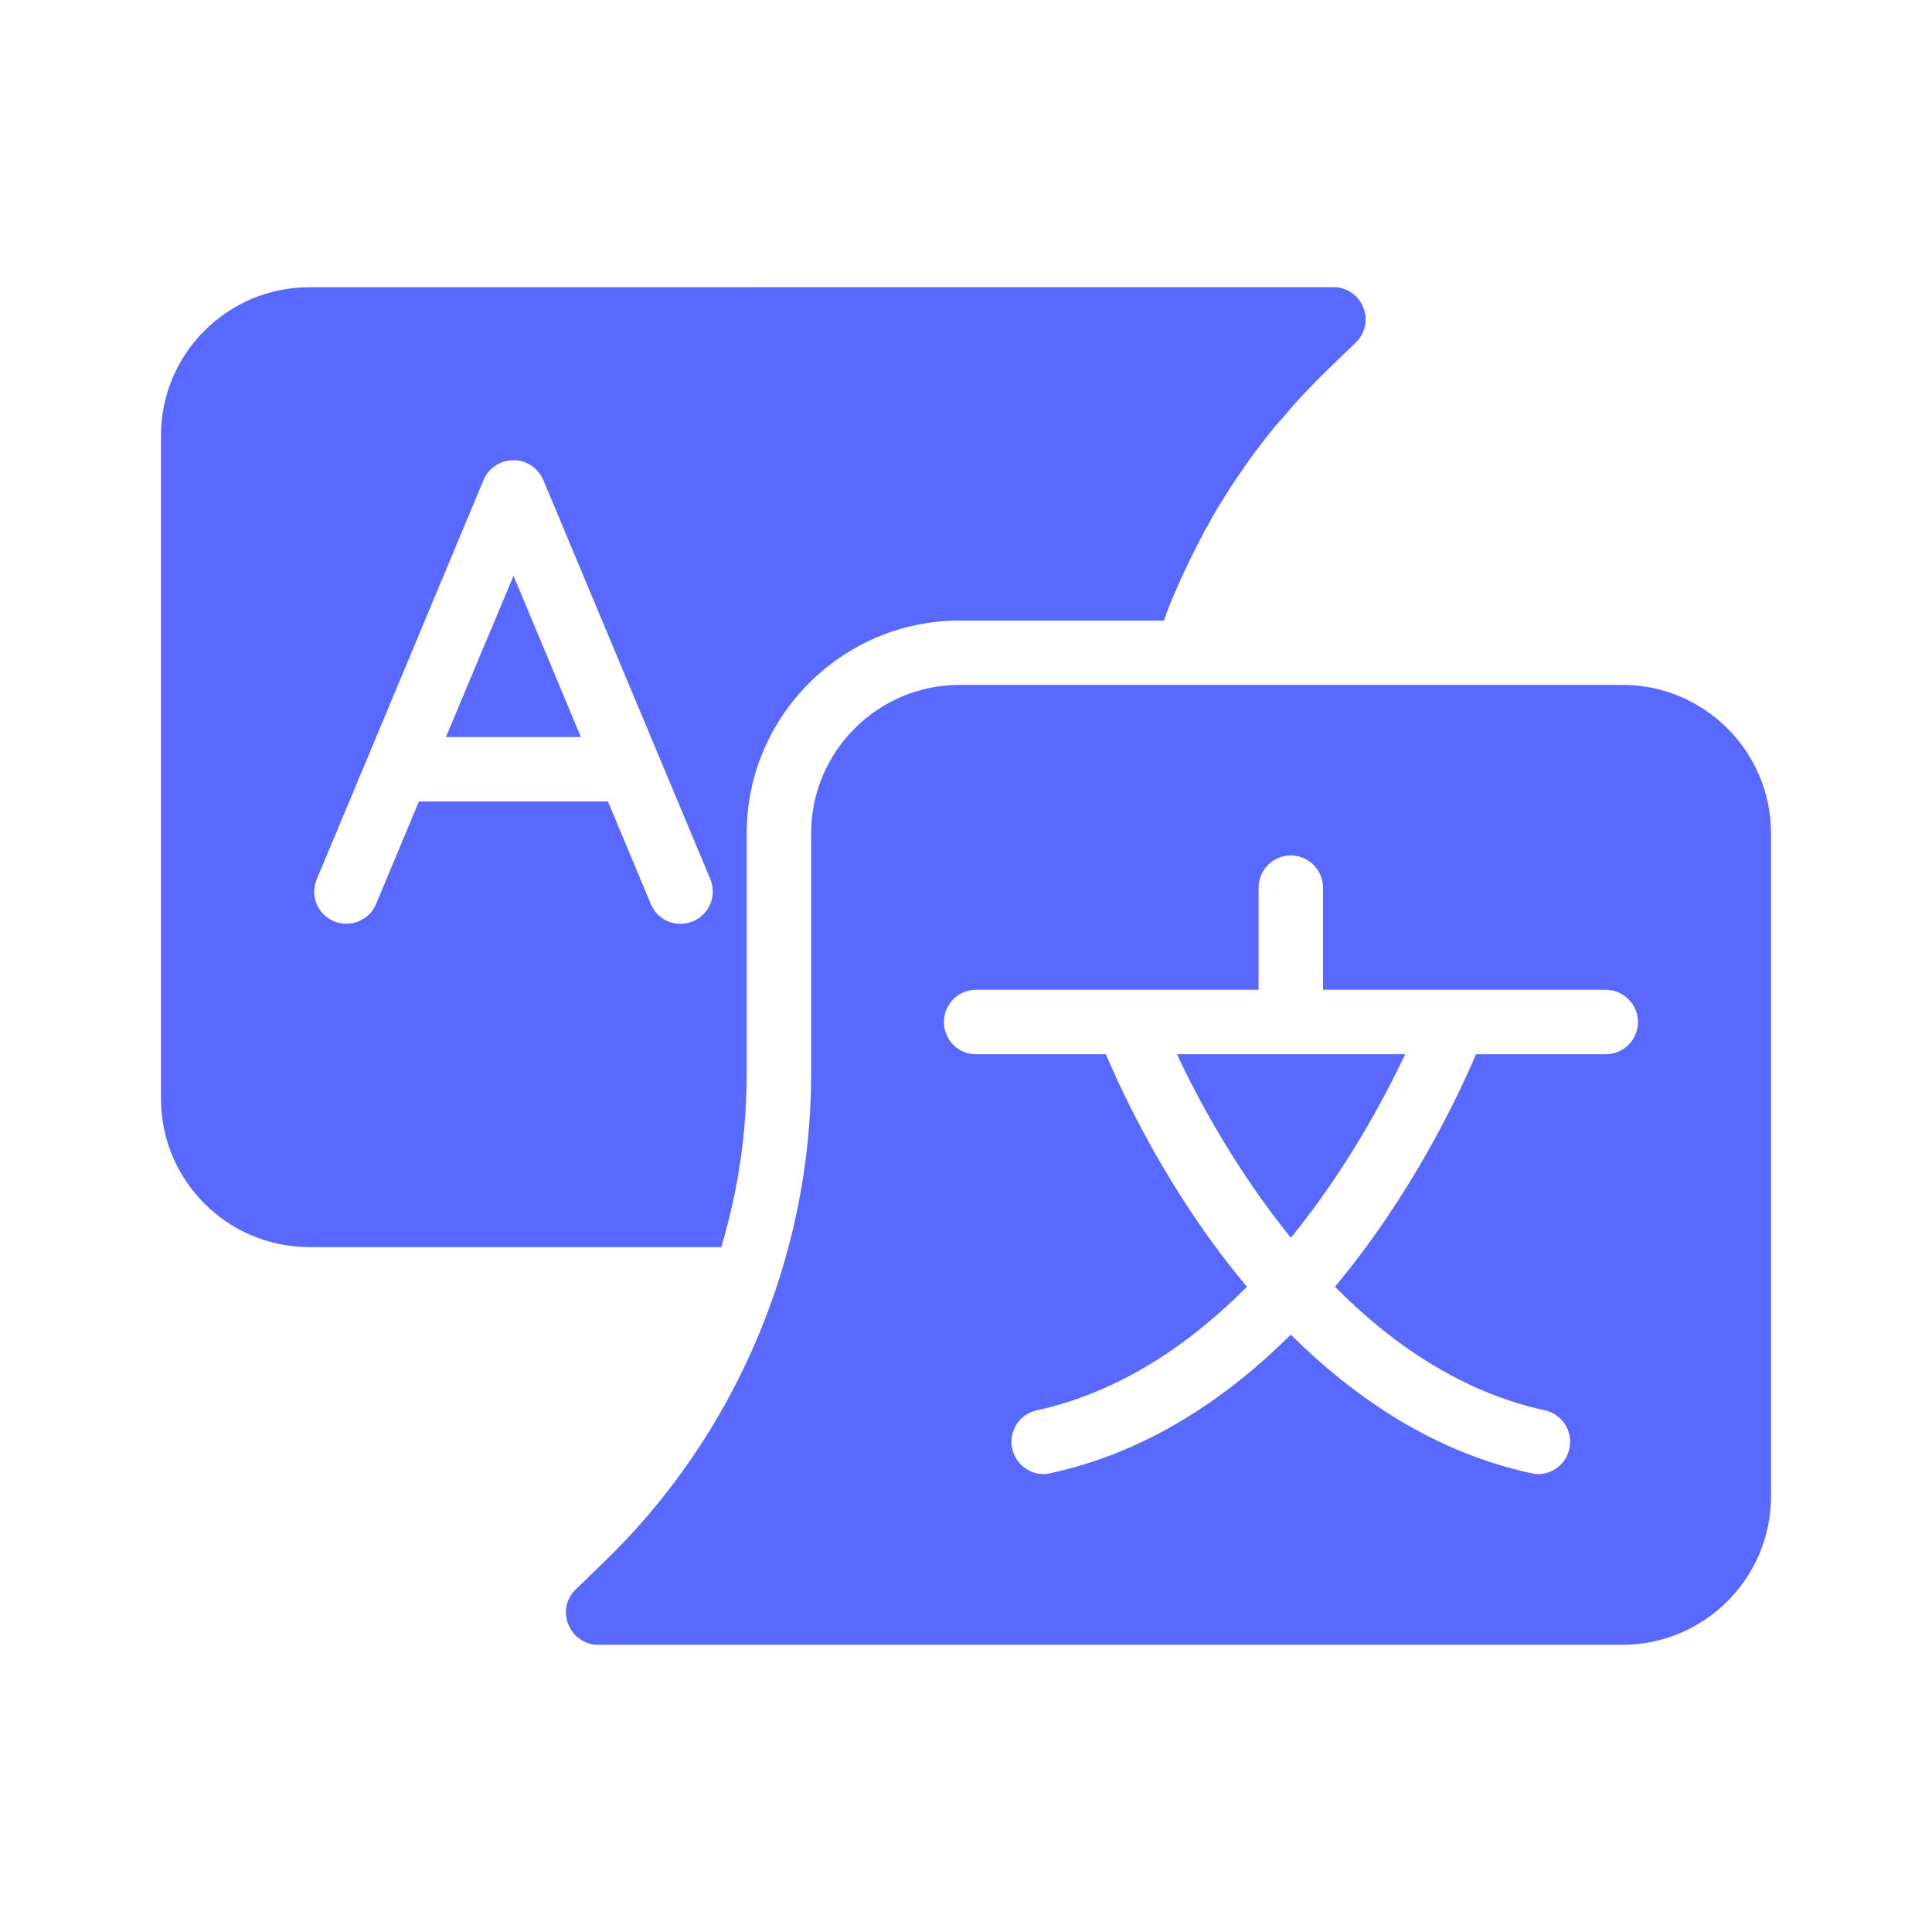 <svg width="70" height="70" viewBox="0 0 70 70" fill="none" xmlns="http://www.w3.org/2000/svg">
<path d="M18.607 20.861L16.157 26.704H21.046L18.607 20.861Z" fill="#5968FE"/>
<path d="M11.211 45.186H26.132C26.739 43.168 27.053 41.057 27.053 38.921V30.196C27.053 25.949 30.518 22.485 34.765 22.485H42.172C42.29 22.134 42.429 21.785 42.579 21.445C42.894 20.71 43.244 19.988 43.629 19.274C43.665 19.192 43.712 19.11 43.769 19.028C43.919 18.736 44.083 18.446 44.269 18.164C44.48 17.814 44.701 17.464 44.945 17.125C45.166 16.786 45.412 16.45 45.669 16.122C45.915 15.796 46.17 15.468 46.451 15.165C46.976 14.536 47.548 13.929 48.155 13.343L49.123 12.411C49.462 12.086 49.577 11.572 49.391 11.129C49.216 10.697 48.795 10.404 48.316 10.404L11.211 10.407C8.236 10.407 5.832 12.821 5.832 15.785V39.806C5.832 42.77 8.236 45.185 11.211 45.185L11.211 45.186ZM11.479 31.85L13.333 27.418L17.522 17.385C17.708 16.953 18.129 16.674 18.607 16.674C19.075 16.674 19.493 16.953 19.682 17.385L25.736 31.853C25.982 32.449 25.7 33.135 25.107 33.381C24.956 33.439 24.803 33.474 24.653 33.474C24.199 33.474 23.767 33.206 23.578 32.75L22.028 29.039H15.178L13.628 32.75C13.382 33.346 12.695 33.625 12.099 33.379C11.503 33.132 11.224 32.446 11.479 31.85Z" fill="#5968FE"/>
<path d="M46.771 44.846C48.778 42.385 50.154 39.796 50.914 38.196H42.643C43.389 39.796 44.775 42.385 46.771 44.846Z" fill="#5968FE"/>
<path d="M64.167 54.214V30.193C64.167 27.229 61.753 24.815 58.789 24.815H34.767C31.803 24.815 29.389 27.229 29.389 30.193V38.919C29.389 45.569 26.635 52.032 21.839 56.64L20.86 57.586C20.521 57.911 20.407 58.414 20.593 58.857C20.767 59.3 21.2 59.593 21.667 59.593H58.792C61.75 59.593 64.167 57.178 64.167 54.214ZM55.975 51.1C56.604 51.239 57 51.857 56.861 52.489C56.743 53.038 56.265 53.41 55.729 53.41C55.647 53.41 55.565 53.4 55.472 53.375C51.961 52.617 49.079 50.646 46.768 48.357C44.468 50.643 41.575 52.615 38.064 53.375C37.982 53.4 37.9 53.41 37.818 53.41C37.282 53.41 36.793 53.036 36.675 52.489C36.536 51.86 36.932 51.239 37.561 51.1C40.593 50.435 43.126 48.685 45.179 46.621C42.39 43.296 40.722 39.739 40.069 38.197H35.368C34.715 38.197 34.201 37.682 34.201 37.029C34.201 36.386 34.715 35.861 35.368 35.861H45.6V32.162C45.6 31.519 46.125 30.994 46.768 30.994C47.41 30.994 47.935 31.519 47.935 32.162V35.861H58.178C58.821 35.861 59.346 36.386 59.346 37.029C59.346 37.682 58.821 38.197 58.178 38.197H53.478C52.825 39.736 51.146 43.296 48.368 46.621C50.41 48.685 52.943 50.435 55.975 51.1Z" fill="#5968FE"/>
</svg>
